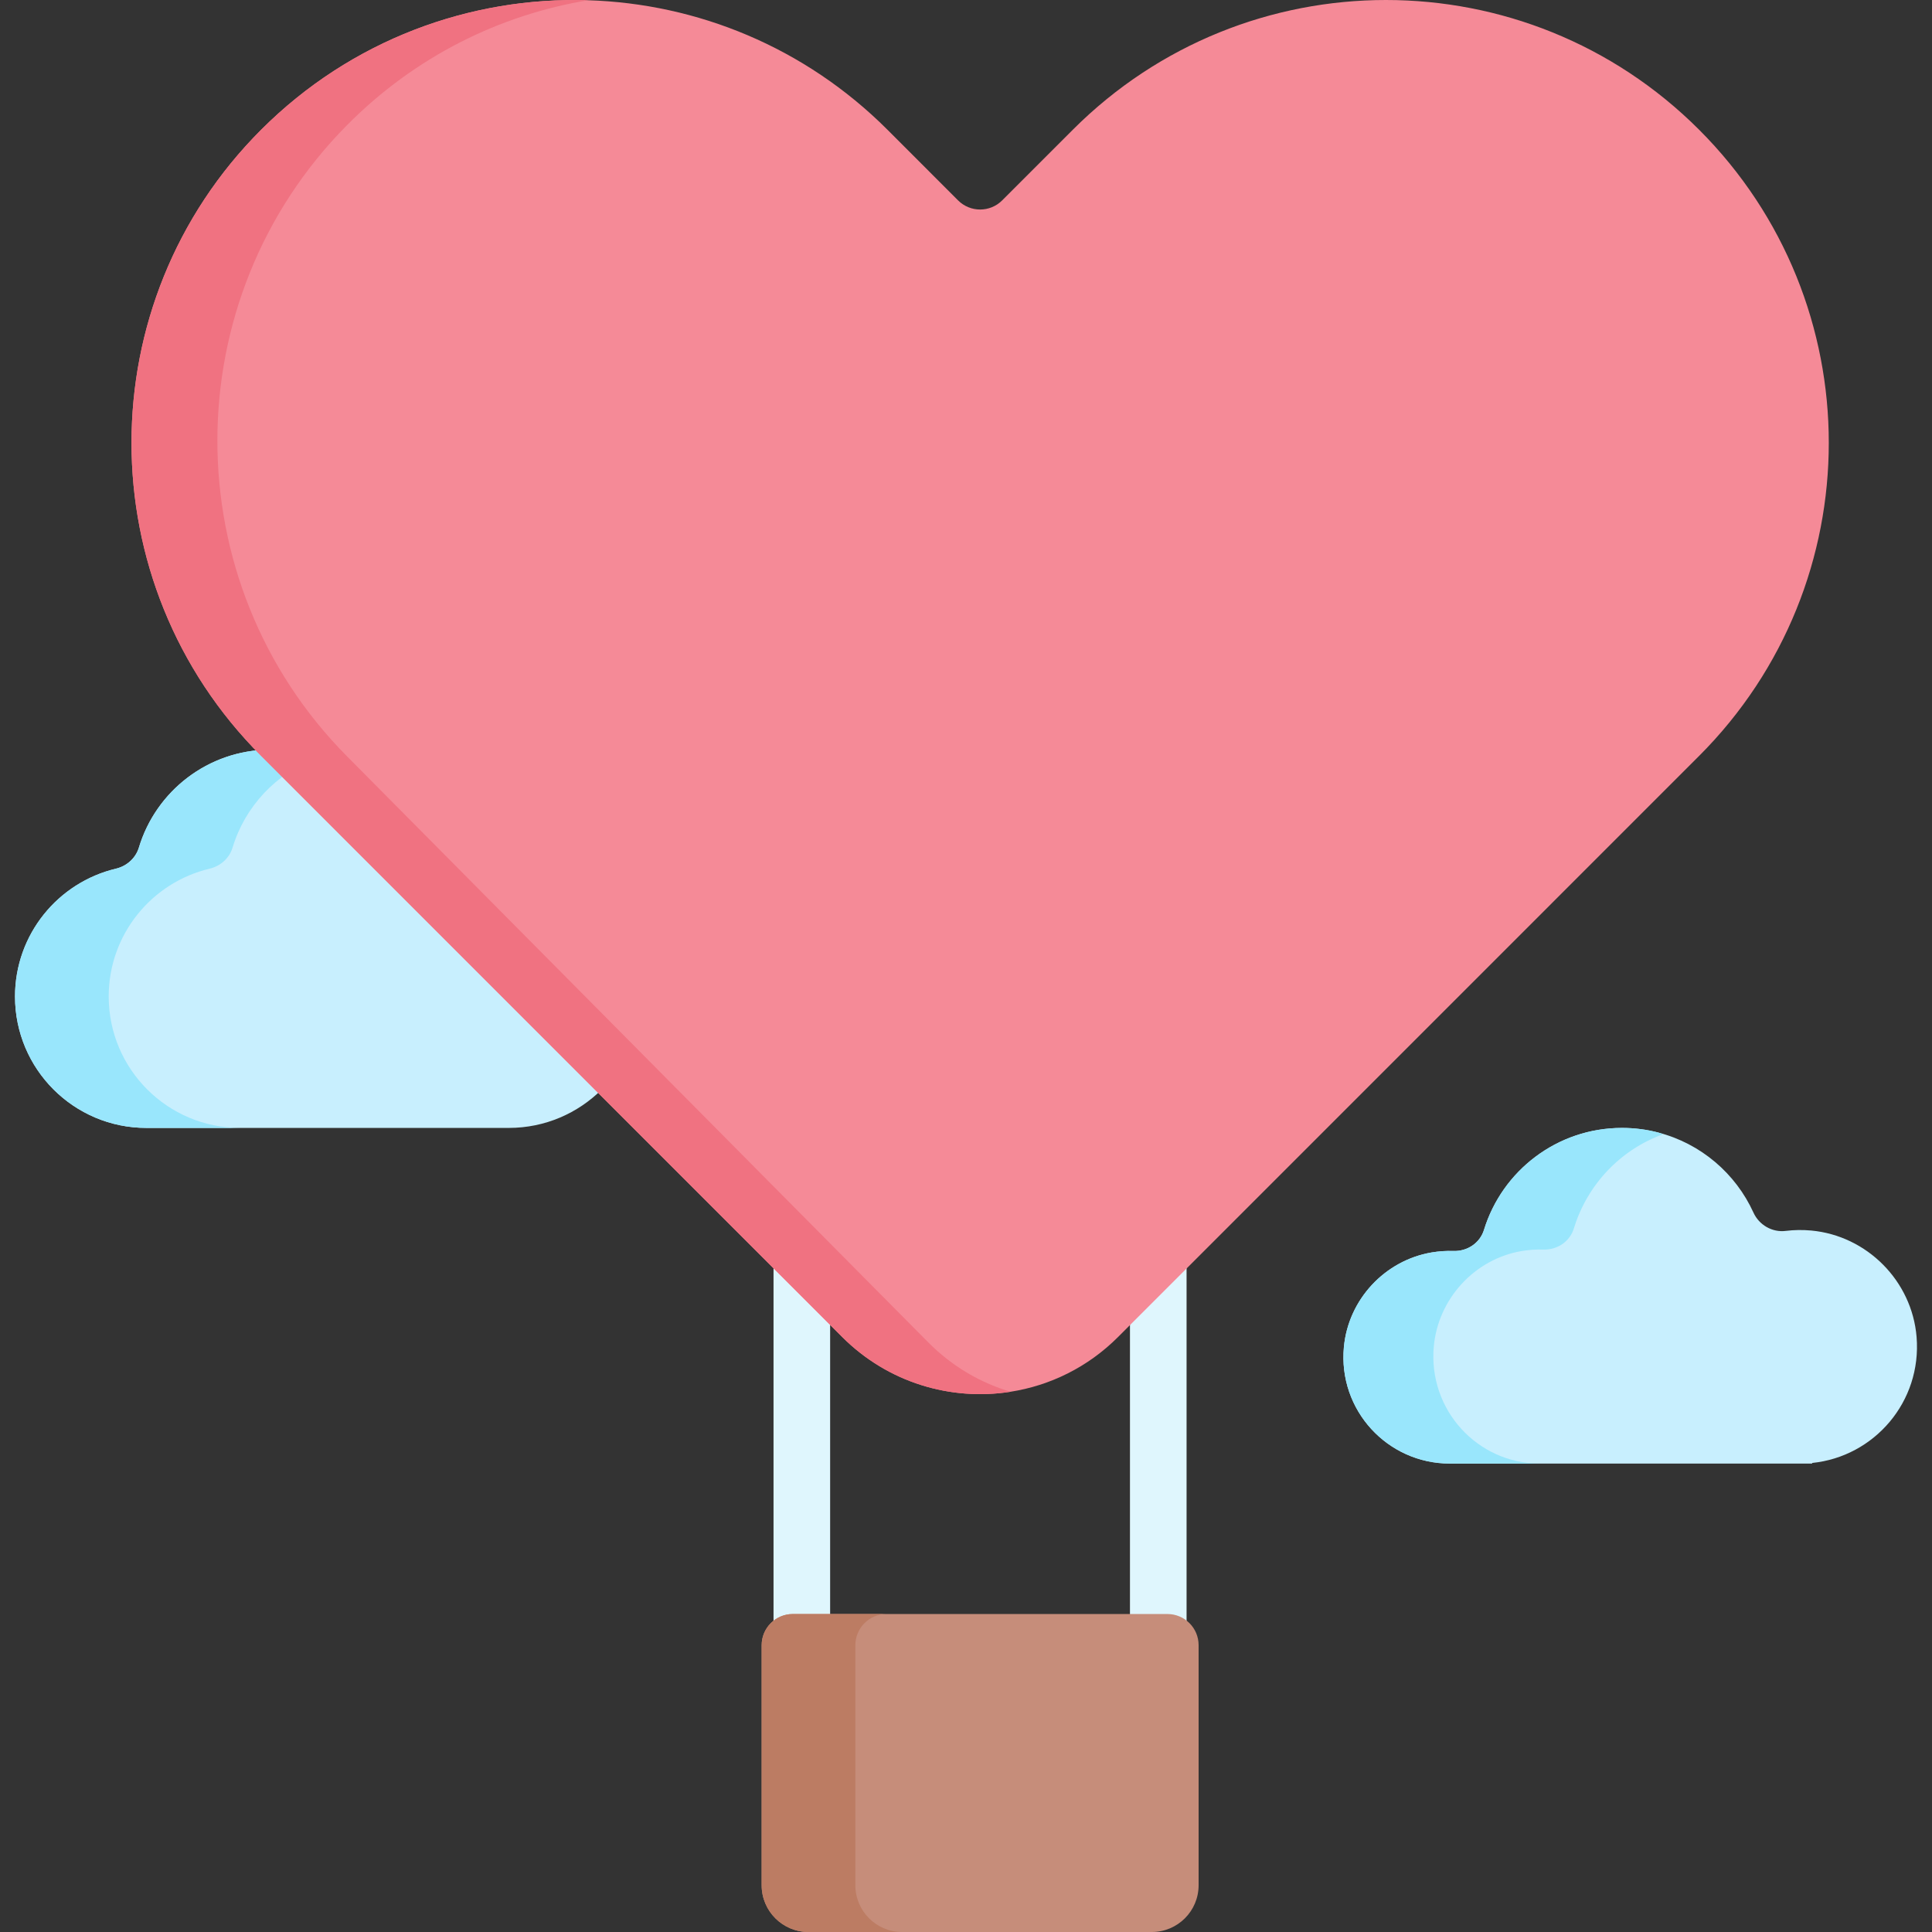 <svg id="Capa_1" enable-background="new 0 0 512.003 512.003" height="512" viewBox="0 0 512.003 512.003" width="512" xmlns="http://www.w3.org/2000/svg"><rect x="0" y="0" width="512.003" height="512.003" fill="#333333" stroke="none"/><g><g><path d="m212.495 451.954c-4.143 0-7.5-3.357-7.5-7.5v-131.927c0-4.143 3.357-7.5 7.5-7.5s7.5 3.357 7.5 7.5v131.927c0 4.142-3.358 7.5-7.5 7.5z" fill="#dff6fd"/></g><g><path d="m306.955 456.703c-4.143 0-7.5-3.357-7.5-7.5v-147.23c0-4.143 3.357-7.5 7.5-7.5s7.5 3.357 7.5 7.5v147.23c0 4.142-3.358 7.5-7.5 7.5z" fill="#dff6fd"/></g><path d="m169.678 264.082c0 9.62-3.9 18.33-10.2 24.63-6.31 6.3-15.02 10.2-24.63 10.2h-96.05c-19.23 0-34.82-15.59-34.82-34.83 0-8.23 2.86-15.79 7.63-21.75 4.77-5.95 11.47-10.31 19.14-12.13 2.85-.68 5.21-2.78 6.06-5.59 4.5-14.93 18.29-25.82 34.66-25.95.1-.01.21-.01.31-.01 18.16 0 33.22 13.25 36.05 30.6h27.02c19.23.001 34.83 15.6 34.83 34.83z" fill="#c8effe"/><path d="m36.438 242.332c-4.78 5.96-7.63 13.52-7.63 21.75 0 19.24 15.6 34.83 34.83 34.83h-24.84c-19.23 0-34.82-15.59-34.82-34.83 0-8.23 2.86-15.79 7.63-21.75 4.77-5.95 11.47-10.31 19.14-12.13 2.85-.68 5.21-2.78 6.06-5.59 4.5-14.93 18.29-25.82 34.66-25.95 4.31.07 8.43.9 12.25 2.34-10.56 3.98-18.79 12.72-22.08 23.61-.84 2.81-3.2 4.91-6.06 5.59-7.671 1.82-14.37 6.171-19.14 12.13z" fill="#99e6fc"/><path d="m450.278 200.332-153.99 154c-8.04 8.04-18.06 12.87-28.49 14.5-15.76 2.48-32.45-2.36-44.59-14.5l-153.99-154c-22.92-22.91-34.37-52.95-34.37-82.98s11.45-60.07 34.37-82.98c23.84-23.84 55.39-35.28 86.63-34.31 28.8.89 57.34 12.33 79.33 34.31l18.72 18.73c3.23 3.23 8.47 3.23 11.69 0l18.73-18.73c45.83-45.83 120.13-45.83 165.96 0 45.829 45.831 45.829 120.131 0 165.96z" fill="#f58a97"/><path d="m267.798 368.832c-15.76 2.48-32.45-2.36-44.59-14.5l-153.99-154c-22.92-22.91-34.37-52.95-34.37-82.98s11.45-60.07 34.37-82.98c23.84-23.84 55.39-35.28 86.63-34.31-23.39 3.87-45.83 14.89-63.86 33.08-22.92 23.11-34.38 53.38-34.38 83.66s11.46 60.56 34.38 83.66l153.99 155.26c6.31 6.36 13.83 10.74 21.82 13.11z" fill="#f07281"/><path d="m317.647 436.003v63.6c0 6.85-5.55 12.4-12.4 12.4h-91c-6.85 0-12.4-5.55-12.4-12.4v-63.6c0-4.57 3.7-8.27 8.26-8.27h99.27c4.571-.001 8.27 3.699 8.27 8.27z" fill="#c68d7a"/><path d="m239.078 512.003h-24.83c-6.85 0-12.4-5.55-12.4-12.4v-63.6c0-4.57 3.7-8.27 8.26-8.27h24.84c-4.57 0-8.27 3.7-8.27 8.27v63.6c0 6.849 5.55 12.4 12.4 12.4z" fill="#bc7c63"/><path d="m480.238 387.703v.16h-96.04c-16.46 0-29.63-14.12-28.05-30.9 1.18-12.56 10.83-22.94 23.26-25.05 1.96-.33 3.88-.45 5.75-.39 3.68.13 7.04-2.09 8.12-5.61 4.81-15.63 19.36-27 36.57-27 3.32 0 6.54.42 9.6 1.22 11.26 2.91 20.51 10.82 25.24 21.22 1.5 3.29 4.97 5.3 8.55 4.85 2.19-.27 4.44-.31 6.75-.1 14.8 1.37 26.71 13.38 27.93 28.19 1.41 17.189-11.23 31.739-27.68 33.41z" fill="#c8effe"/><path d="m440.768 300.582c-11.29 4.06-20.11 13.32-23.66 24.92-1.07 3.55-4.44 5.77-8.12 5.65-1.87-.06-3.79.06-5.75.39-12.42 2.13-22.07 12.58-23.26 25.21-1.57 16.9 11.6 31.11 28.06 31.11h-23.84c-16.46 0-29.63-14.12-28.05-30.9 1.18-12.56 10.83-22.94 23.26-25.05 1.96-.33 3.88-.45 5.75-.39 3.68.13 7.04-2.09 8.12-5.61 4.81-15.63 19.36-27 36.57-27 3.32 0 6.54.42 9.6 1.22.44.14.88.29 1.32.45z" fill="#99e6fc"/></g></svg>